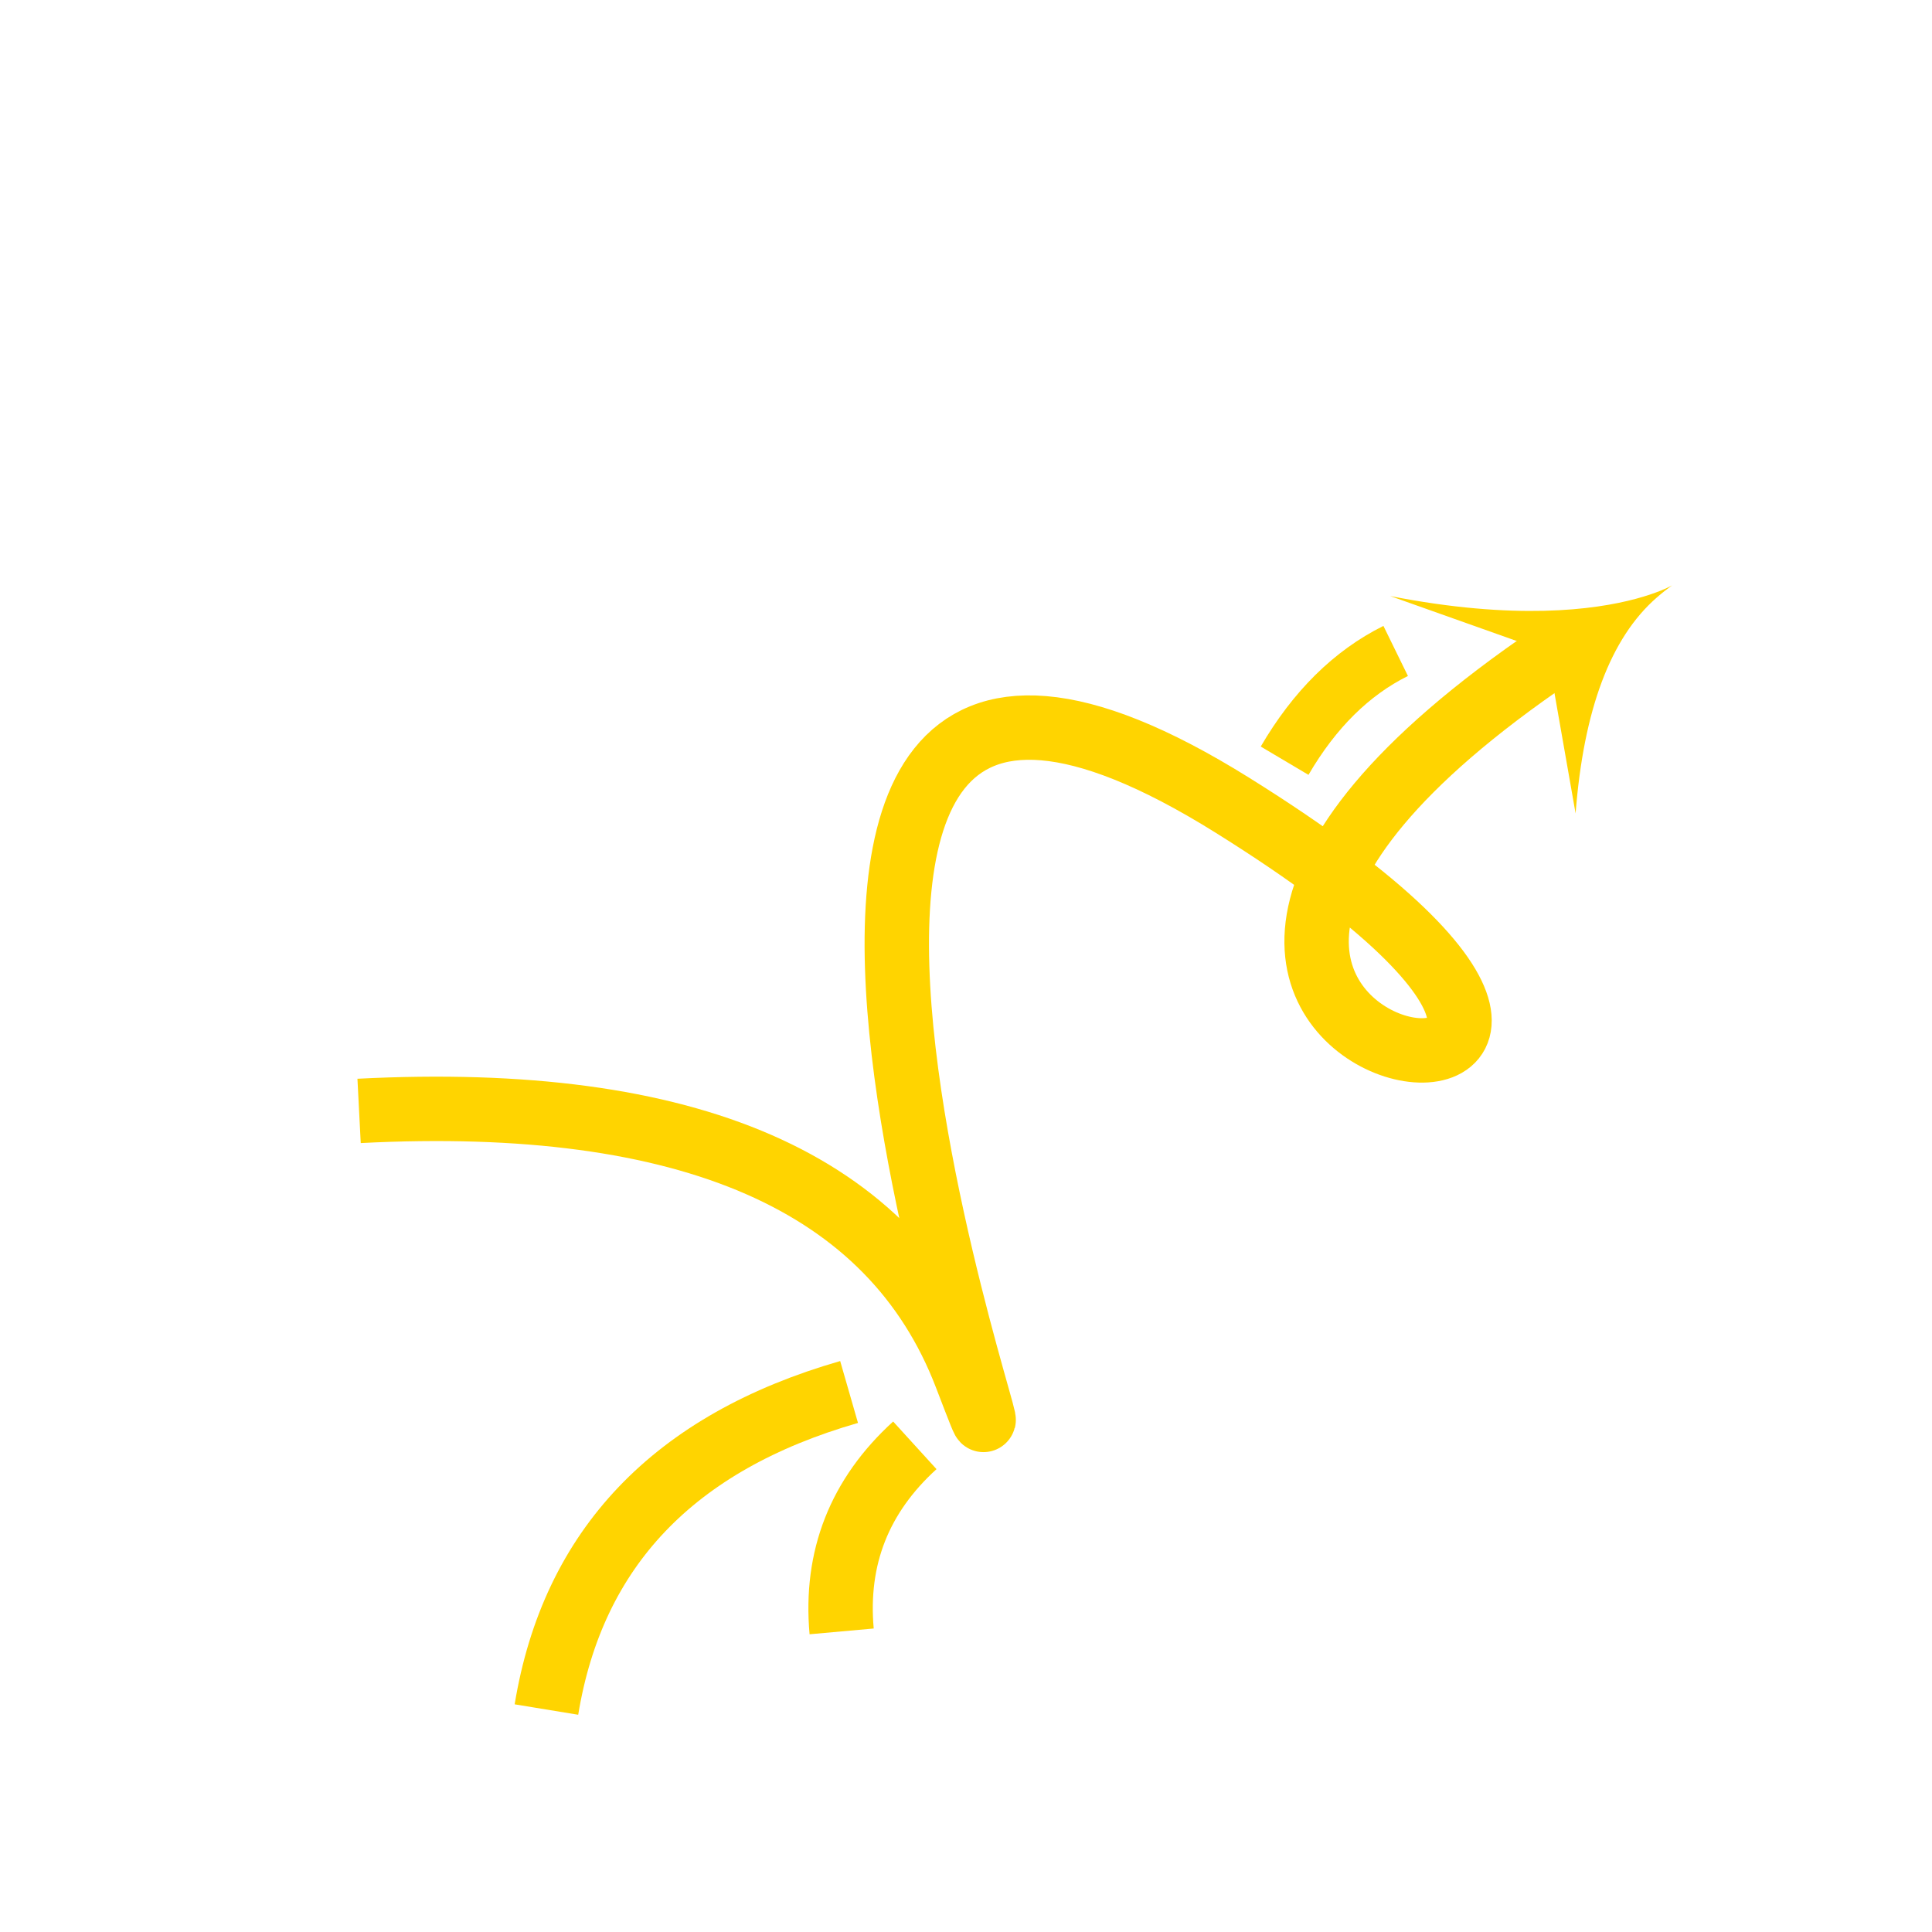 <svg id="eJ20Y7ijbkn1" xmlns="http://www.w3.org/2000/svg" xmlns:xlink="http://www.w3.org/1999/xlink" viewBox="0 0 300 300" shape-rendering="geometricPrecision" text-rendering="geometricPrecision"><path d="M55.759,172.502q76.934-3.952,94.241,41.153c17.308,45.105-56.925-149.964,41.355-88.626s-50.918,44.989,49.872-23.367" transform="translate(0 0)" fill="none" stroke="#ffd400" stroke-width="10"/><path d="M214.722,106.196q8.092-13.755,20.055-19.659" transform="matrix(.86 0 0 0.867 14.812 26.05)" fill="none" stroke="#ffd400" stroke-width="10"/><path d="M142.054,224.43q-12.905,11.749-11.364,28.891" fill="none" stroke="#ffd400" stroke-width="10"/><path d="M131.846,216.148q-40.833,11.749-46.996,49.308" fill="none" stroke="#ffd400" stroke-width="10"/><path d="M229.097,99.962l7.806,3.103l1.248,8.51q.767-8.149,4.287-11.229c2.559-2.239-.896,2.463-13.341-.384Z" transform="matrix(3.099-.066 0.063 2.958-500.402-188.013)" fill="#ffd400" fill-rule="evenodd" stroke-width="5"/></svg>
